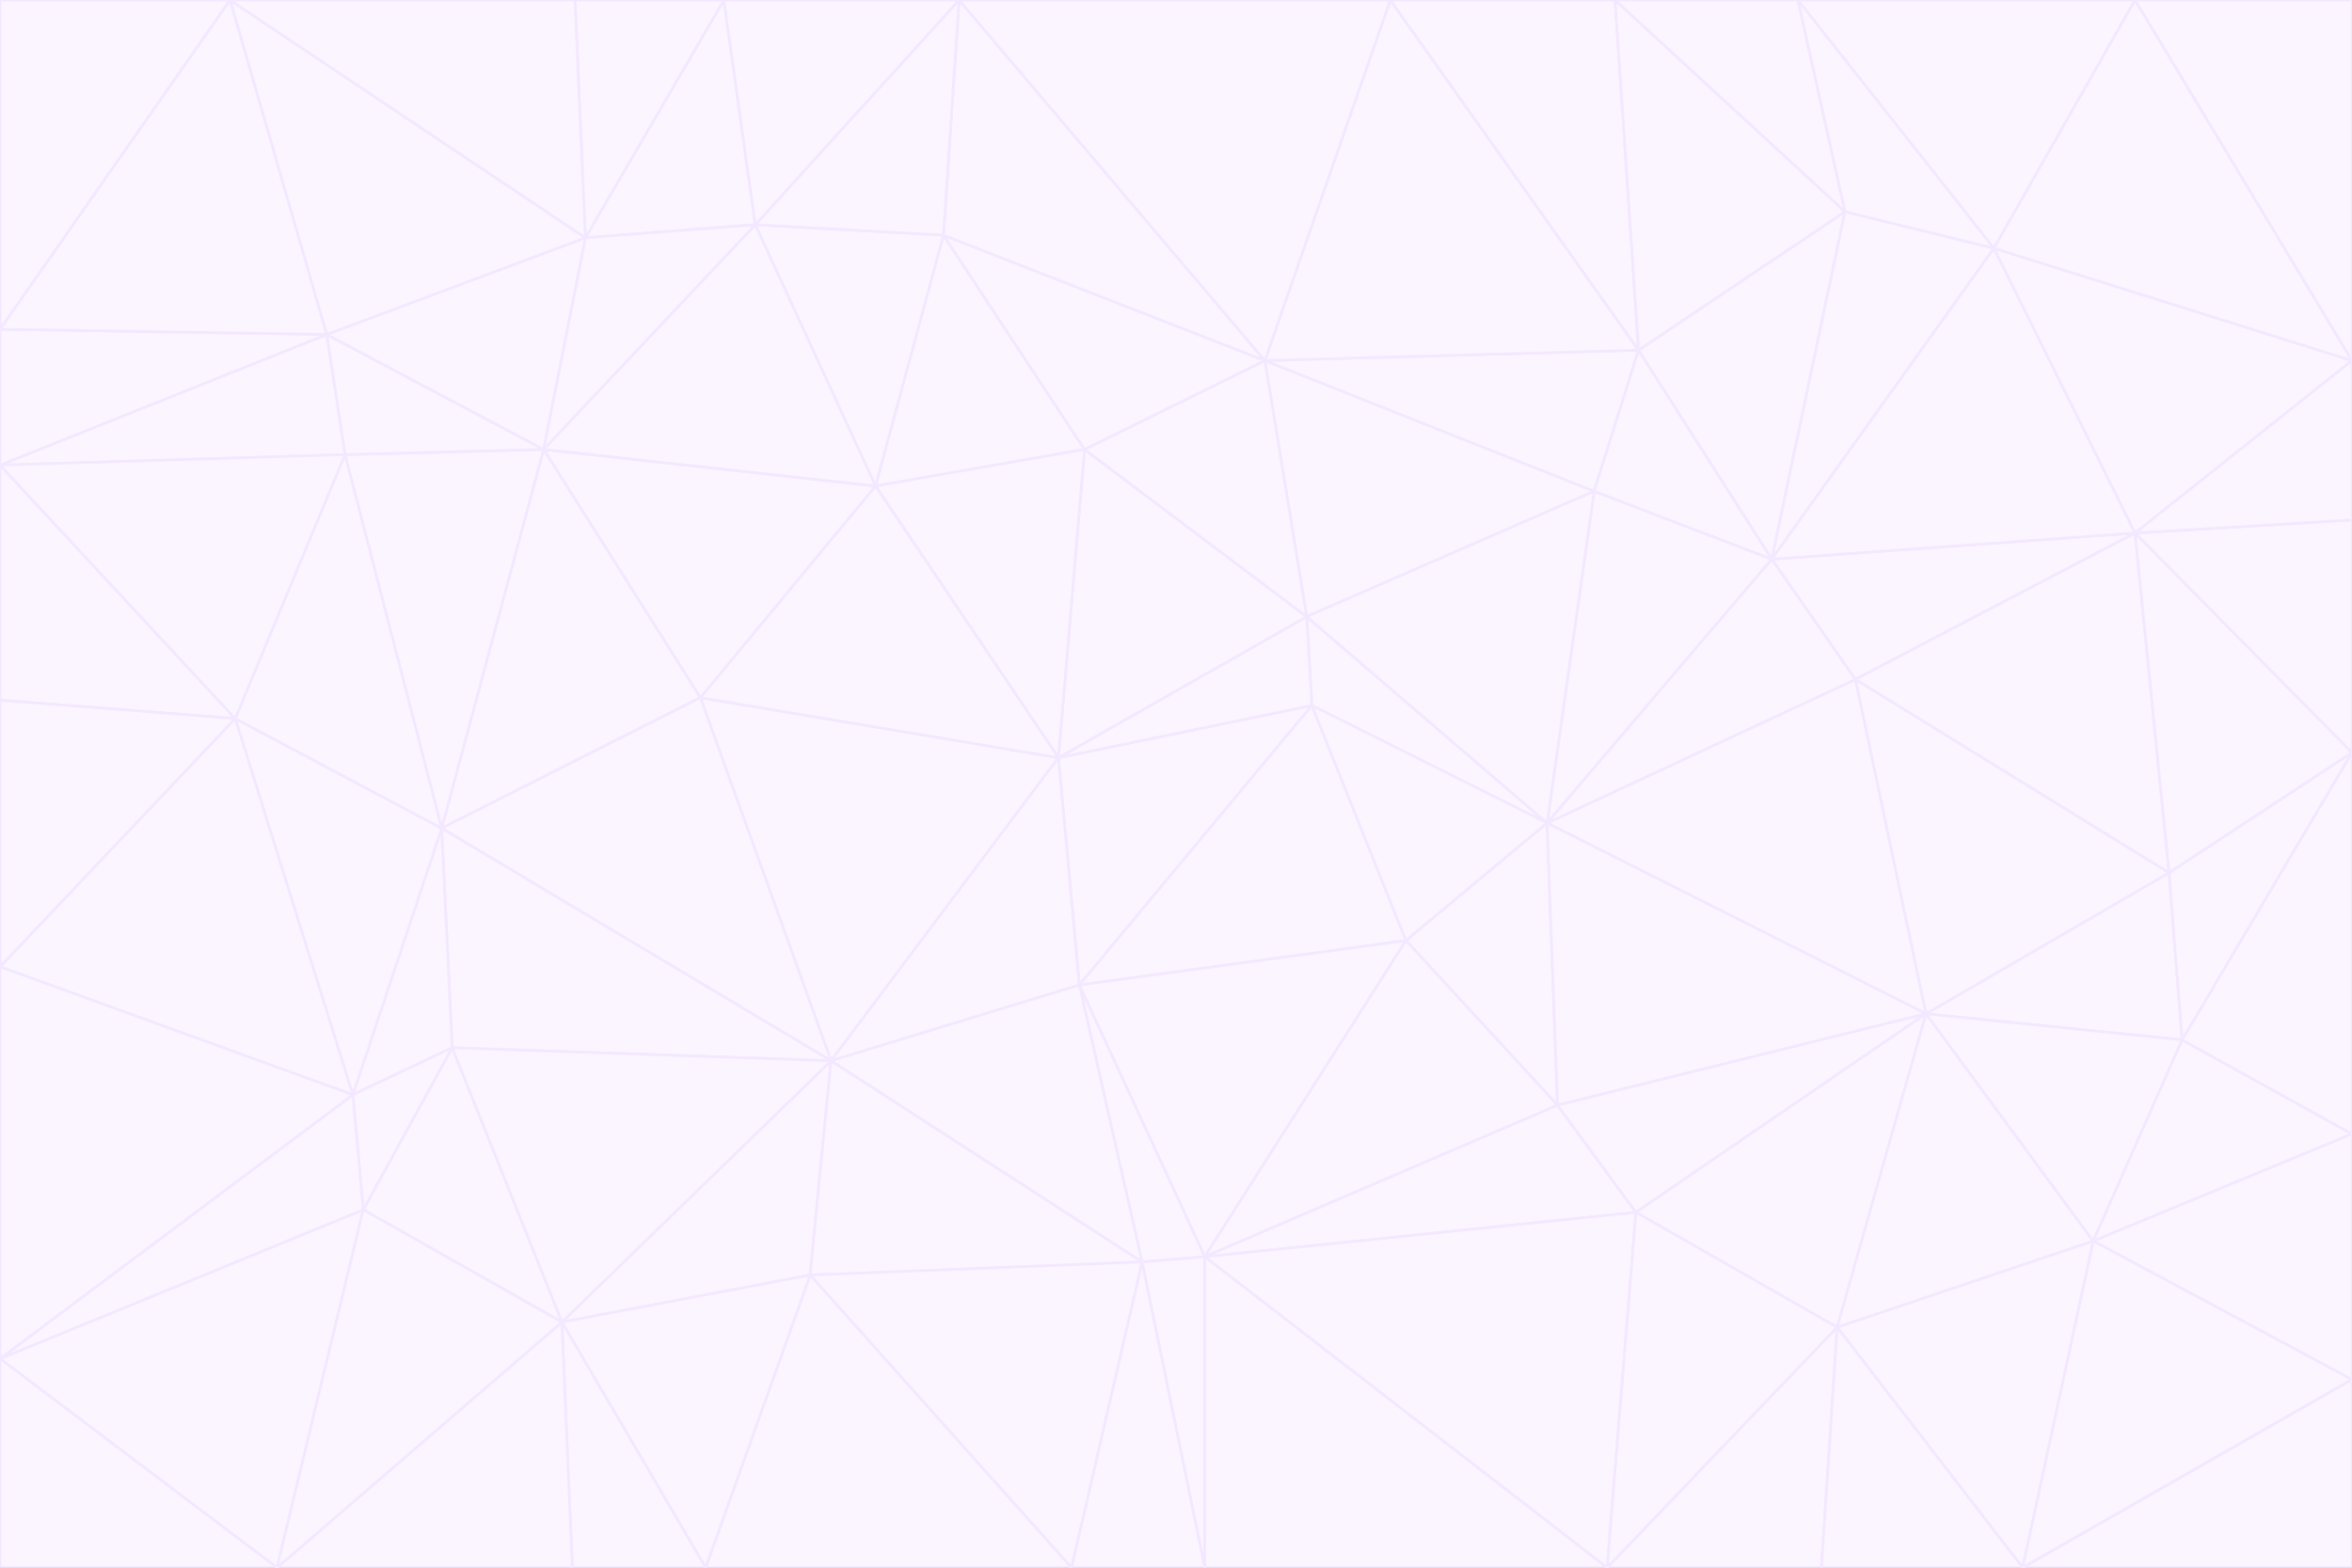 <svg id="visual" viewBox="0 0 900 600" width="900" height="600" xmlns="http://www.w3.org/2000/svg" xmlns:xlink="http://www.w3.org/1999/xlink" version="1.1"><rect x="0" y="0" width="900" height="600" fill="#333333" stroke="none"/><g stroke-width="1" stroke-linejoin="bevel"><path d="M405 290L413 377L502 270Z" fill="#faf5ff" stroke="#f3e8ff"></path><path d="M413 377L538 360L502 270Z" fill="#faf5ff" stroke="#f3e8ff"></path><path d="M592 315L500 236L502 270Z" fill="#faf5ff" stroke="#f3e8ff"></path><path d="M502 270L500 236L405 290Z" fill="#faf5ff" stroke="#f3e8ff"></path><path d="M538 360L592 315L502 270Z" fill="#faf5ff" stroke="#f3e8ff"></path><path d="M413 377L461 481L538 360Z" fill="#faf5ff" stroke="#f3e8ff"></path><path d="M538 360L596 423L592 315Z" fill="#faf5ff" stroke="#f3e8ff"></path><path d="M413 377L437 483L461 481Z" fill="#faf5ff" stroke="#f3e8ff"></path><path d="M461 481L596 423L538 360Z" fill="#faf5ff" stroke="#f3e8ff"></path><path d="M500 236L415 172L405 290Z" fill="#faf5ff" stroke="#f3e8ff"></path><path d="M268 267L318 406L405 290Z" fill="#faf5ff" stroke="#f3e8ff"></path><path d="M405 290L318 406L413 377Z" fill="#faf5ff" stroke="#f3e8ff"></path><path d="M413 377L318 406L437 483Z" fill="#faf5ff" stroke="#f3e8ff"></path><path d="M610 188L484 138L500 236Z" fill="#faf5ff" stroke="#f3e8ff"></path><path d="M500 236L484 138L415 172Z" fill="#faf5ff" stroke="#f3e8ff"></path><path d="M361 90L335 186L415 172Z" fill="#faf5ff" stroke="#f3e8ff"></path><path d="M415 172L335 186L405 290Z" fill="#faf5ff" stroke="#f3e8ff"></path><path d="M678 214L610 188L592 315Z" fill="#faf5ff" stroke="#f3e8ff"></path><path d="M592 315L610 188L500 236Z" fill="#faf5ff" stroke="#f3e8ff"></path><path d="M335 186L268 267L405 290Z" fill="#faf5ff" stroke="#f3e8ff"></path><path d="M461 481L626 464L596 423Z" fill="#faf5ff" stroke="#f3e8ff"></path><path d="M737 388L710 260L592 315Z" fill="#faf5ff" stroke="#f3e8ff"></path><path d="M215 506L310 488L318 406Z" fill="#faf5ff" stroke="#f3e8ff"></path><path d="M318 406L310 488L437 483Z" fill="#faf5ff" stroke="#f3e8ff"></path><path d="M710 260L678 214L592 315Z" fill="#faf5ff" stroke="#f3e8ff"></path><path d="M610 188L627 134L484 138Z" fill="#faf5ff" stroke="#f3e8ff"></path><path d="M678 214L627 134L610 188Z" fill="#faf5ff" stroke="#f3e8ff"></path><path d="M737 388L592 315L596 423Z" fill="#faf5ff" stroke="#f3e8ff"></path><path d="M678 214L706 81L627 134Z" fill="#faf5ff" stroke="#f3e8ff"></path><path d="M484 138L361 90L415 172Z" fill="#faf5ff" stroke="#f3e8ff"></path><path d="M335 186L208 172L268 267Z" fill="#faf5ff" stroke="#f3e8ff"></path><path d="M367 0L361 90L484 138Z" fill="#faf5ff" stroke="#f3e8ff"></path><path d="M437 483L461 600L461 481Z" fill="#faf5ff" stroke="#f3e8ff"></path><path d="M461 481L615 600L626 464Z" fill="#faf5ff" stroke="#f3e8ff"></path><path d="M410 600L461 600L437 483Z" fill="#faf5ff" stroke="#f3e8ff"></path><path d="M310 488L410 600L437 483Z" fill="#faf5ff" stroke="#f3e8ff"></path><path d="M626 464L737 388L596 423Z" fill="#faf5ff" stroke="#f3e8ff"></path><path d="M703 508L737 388L626 464Z" fill="#faf5ff" stroke="#f3e8ff"></path><path d="M208 172L169 317L268 267Z" fill="#faf5ff" stroke="#f3e8ff"></path><path d="M268 267L169 317L318 406Z" fill="#faf5ff" stroke="#f3e8ff"></path><path d="M361 90L289 86L335 186Z" fill="#faf5ff" stroke="#f3e8ff"></path><path d="M615 600L703 508L626 464Z" fill="#faf5ff" stroke="#f3e8ff"></path><path d="M169 317L173 401L318 406Z" fill="#faf5ff" stroke="#f3e8ff"></path><path d="M310 488L270 600L410 600Z" fill="#faf5ff" stroke="#f3e8ff"></path><path d="M289 86L208 172L335 186Z" fill="#faf5ff" stroke="#f3e8ff"></path><path d="M173 401L215 506L318 406Z" fill="#faf5ff" stroke="#f3e8ff"></path><path d="M461 600L615 600L461 481Z" fill="#faf5ff" stroke="#f3e8ff"></path><path d="M215 506L270 600L310 488Z" fill="#faf5ff" stroke="#f3e8ff"></path><path d="M627 134L532 0L484 138Z" fill="#faf5ff" stroke="#f3e8ff"></path><path d="M361 90L367 0L289 86Z" fill="#faf5ff" stroke="#f3e8ff"></path><path d="M277 0L224 91L289 86Z" fill="#faf5ff" stroke="#f3e8ff"></path><path d="M289 86L224 91L208 172Z" fill="#faf5ff" stroke="#f3e8ff"></path><path d="M208 172L132 174L169 317Z" fill="#faf5ff" stroke="#f3e8ff"></path><path d="M173 401L139 463L215 506Z" fill="#faf5ff" stroke="#f3e8ff"></path><path d="M215 506L219 600L270 600Z" fill="#faf5ff" stroke="#f3e8ff"></path><path d="M169 317L135 419L173 401Z" fill="#faf5ff" stroke="#f3e8ff"></path><path d="M90 275L135 419L169 317Z" fill="#faf5ff" stroke="#f3e8ff"></path><path d="M532 0L367 0L484 138Z" fill="#faf5ff" stroke="#f3e8ff"></path><path d="M763 95L706 81L678 214Z" fill="#faf5ff" stroke="#f3e8ff"></path><path d="M627 134L618 0L532 0Z" fill="#faf5ff" stroke="#f3e8ff"></path><path d="M817 204L678 214L710 260Z" fill="#faf5ff" stroke="#f3e8ff"></path><path d="M135 419L139 463L173 401Z" fill="#faf5ff" stroke="#f3e8ff"></path><path d="M615 600L697 600L703 508Z" fill="#faf5ff" stroke="#f3e8ff"></path><path d="M835 398L830 334L737 388Z" fill="#faf5ff" stroke="#f3e8ff"></path><path d="M706 81L618 0L627 134Z" fill="#faf5ff" stroke="#f3e8ff"></path><path d="M106 600L219 600L215 506Z" fill="#faf5ff" stroke="#f3e8ff"></path><path d="M125 128L132 174L208 172Z" fill="#faf5ff" stroke="#f3e8ff"></path><path d="M801 475L737 388L703 508Z" fill="#faf5ff" stroke="#f3e8ff"></path><path d="M737 388L830 334L710 260Z" fill="#faf5ff" stroke="#f3e8ff"></path><path d="M774 600L801 475L703 508Z" fill="#faf5ff" stroke="#f3e8ff"></path><path d="M830 334L817 204L710 260Z" fill="#faf5ff" stroke="#f3e8ff"></path><path d="M132 174L90 275L169 317Z" fill="#faf5ff" stroke="#f3e8ff"></path><path d="M0 520L106 600L139 463Z" fill="#faf5ff" stroke="#f3e8ff"></path><path d="M367 0L277 0L289 86Z" fill="#faf5ff" stroke="#f3e8ff"></path><path d="M224 91L125 128L208 172Z" fill="#faf5ff" stroke="#f3e8ff"></path><path d="M801 475L835 398L737 388Z" fill="#faf5ff" stroke="#f3e8ff"></path><path d="M817 204L763 95L678 214Z" fill="#faf5ff" stroke="#f3e8ff"></path><path d="M706 81L688 0L618 0Z" fill="#faf5ff" stroke="#f3e8ff"></path><path d="M88 0L125 128L224 91Z" fill="#faf5ff" stroke="#f3e8ff"></path><path d="M0 178L0 268L90 275Z" fill="#faf5ff" stroke="#f3e8ff"></path><path d="M763 95L688 0L706 81Z" fill="#faf5ff" stroke="#f3e8ff"></path><path d="M277 0L220 0L224 91Z" fill="#faf5ff" stroke="#f3e8ff"></path><path d="M697 600L774 600L703 508Z" fill="#faf5ff" stroke="#f3e8ff"></path><path d="M801 475L900 434L835 398Z" fill="#faf5ff" stroke="#f3e8ff"></path><path d="M900 434L900 288L835 398Z" fill="#faf5ff" stroke="#f3e8ff"></path><path d="M835 398L900 288L830 334Z" fill="#faf5ff" stroke="#f3e8ff"></path><path d="M830 334L900 288L817 204Z" fill="#faf5ff" stroke="#f3e8ff"></path><path d="M817 204L900 138L763 95Z" fill="#faf5ff" stroke="#f3e8ff"></path><path d="M0 520L139 463L135 419Z" fill="#faf5ff" stroke="#f3e8ff"></path><path d="M139 463L106 600L215 506Z" fill="#faf5ff" stroke="#f3e8ff"></path><path d="M900 528L900 434L801 475Z" fill="#faf5ff" stroke="#f3e8ff"></path><path d="M900 288L900 199L817 204Z" fill="#faf5ff" stroke="#f3e8ff"></path><path d="M763 95L817 0L688 0Z" fill="#faf5ff" stroke="#f3e8ff"></path><path d="M90 275L0 370L135 419Z" fill="#faf5ff" stroke="#f3e8ff"></path><path d="M0 268L0 370L90 275Z" fill="#faf5ff" stroke="#f3e8ff"></path><path d="M0 178L132 174L125 128Z" fill="#faf5ff" stroke="#f3e8ff"></path><path d="M0 178L90 275L132 174Z" fill="#faf5ff" stroke="#f3e8ff"></path><path d="M900 199L900 138L817 204Z" fill="#faf5ff" stroke="#f3e8ff"></path><path d="M774 600L900 528L801 475Z" fill="#faf5ff" stroke="#f3e8ff"></path><path d="M900 138L817 0L763 95Z" fill="#faf5ff" stroke="#f3e8ff"></path><path d="M0 126L0 178L125 128Z" fill="#faf5ff" stroke="#f3e8ff"></path><path d="M220 0L88 0L224 91Z" fill="#faf5ff" stroke="#f3e8ff"></path><path d="M0 370L0 520L135 419Z" fill="#faf5ff" stroke="#f3e8ff"></path><path d="M88 0L0 126L125 128Z" fill="#faf5ff" stroke="#f3e8ff"></path><path d="M774 600L900 600L900 528Z" fill="#faf5ff" stroke="#f3e8ff"></path><path d="M0 520L0 600L106 600Z" fill="#faf5ff" stroke="#f3e8ff"></path><path d="M900 138L900 0L817 0Z" fill="#faf5ff" stroke="#f3e8ff"></path><path d="M88 0L0 0L0 126Z" fill="#faf5ff" stroke="#f3e8ff"></path></g></svg>